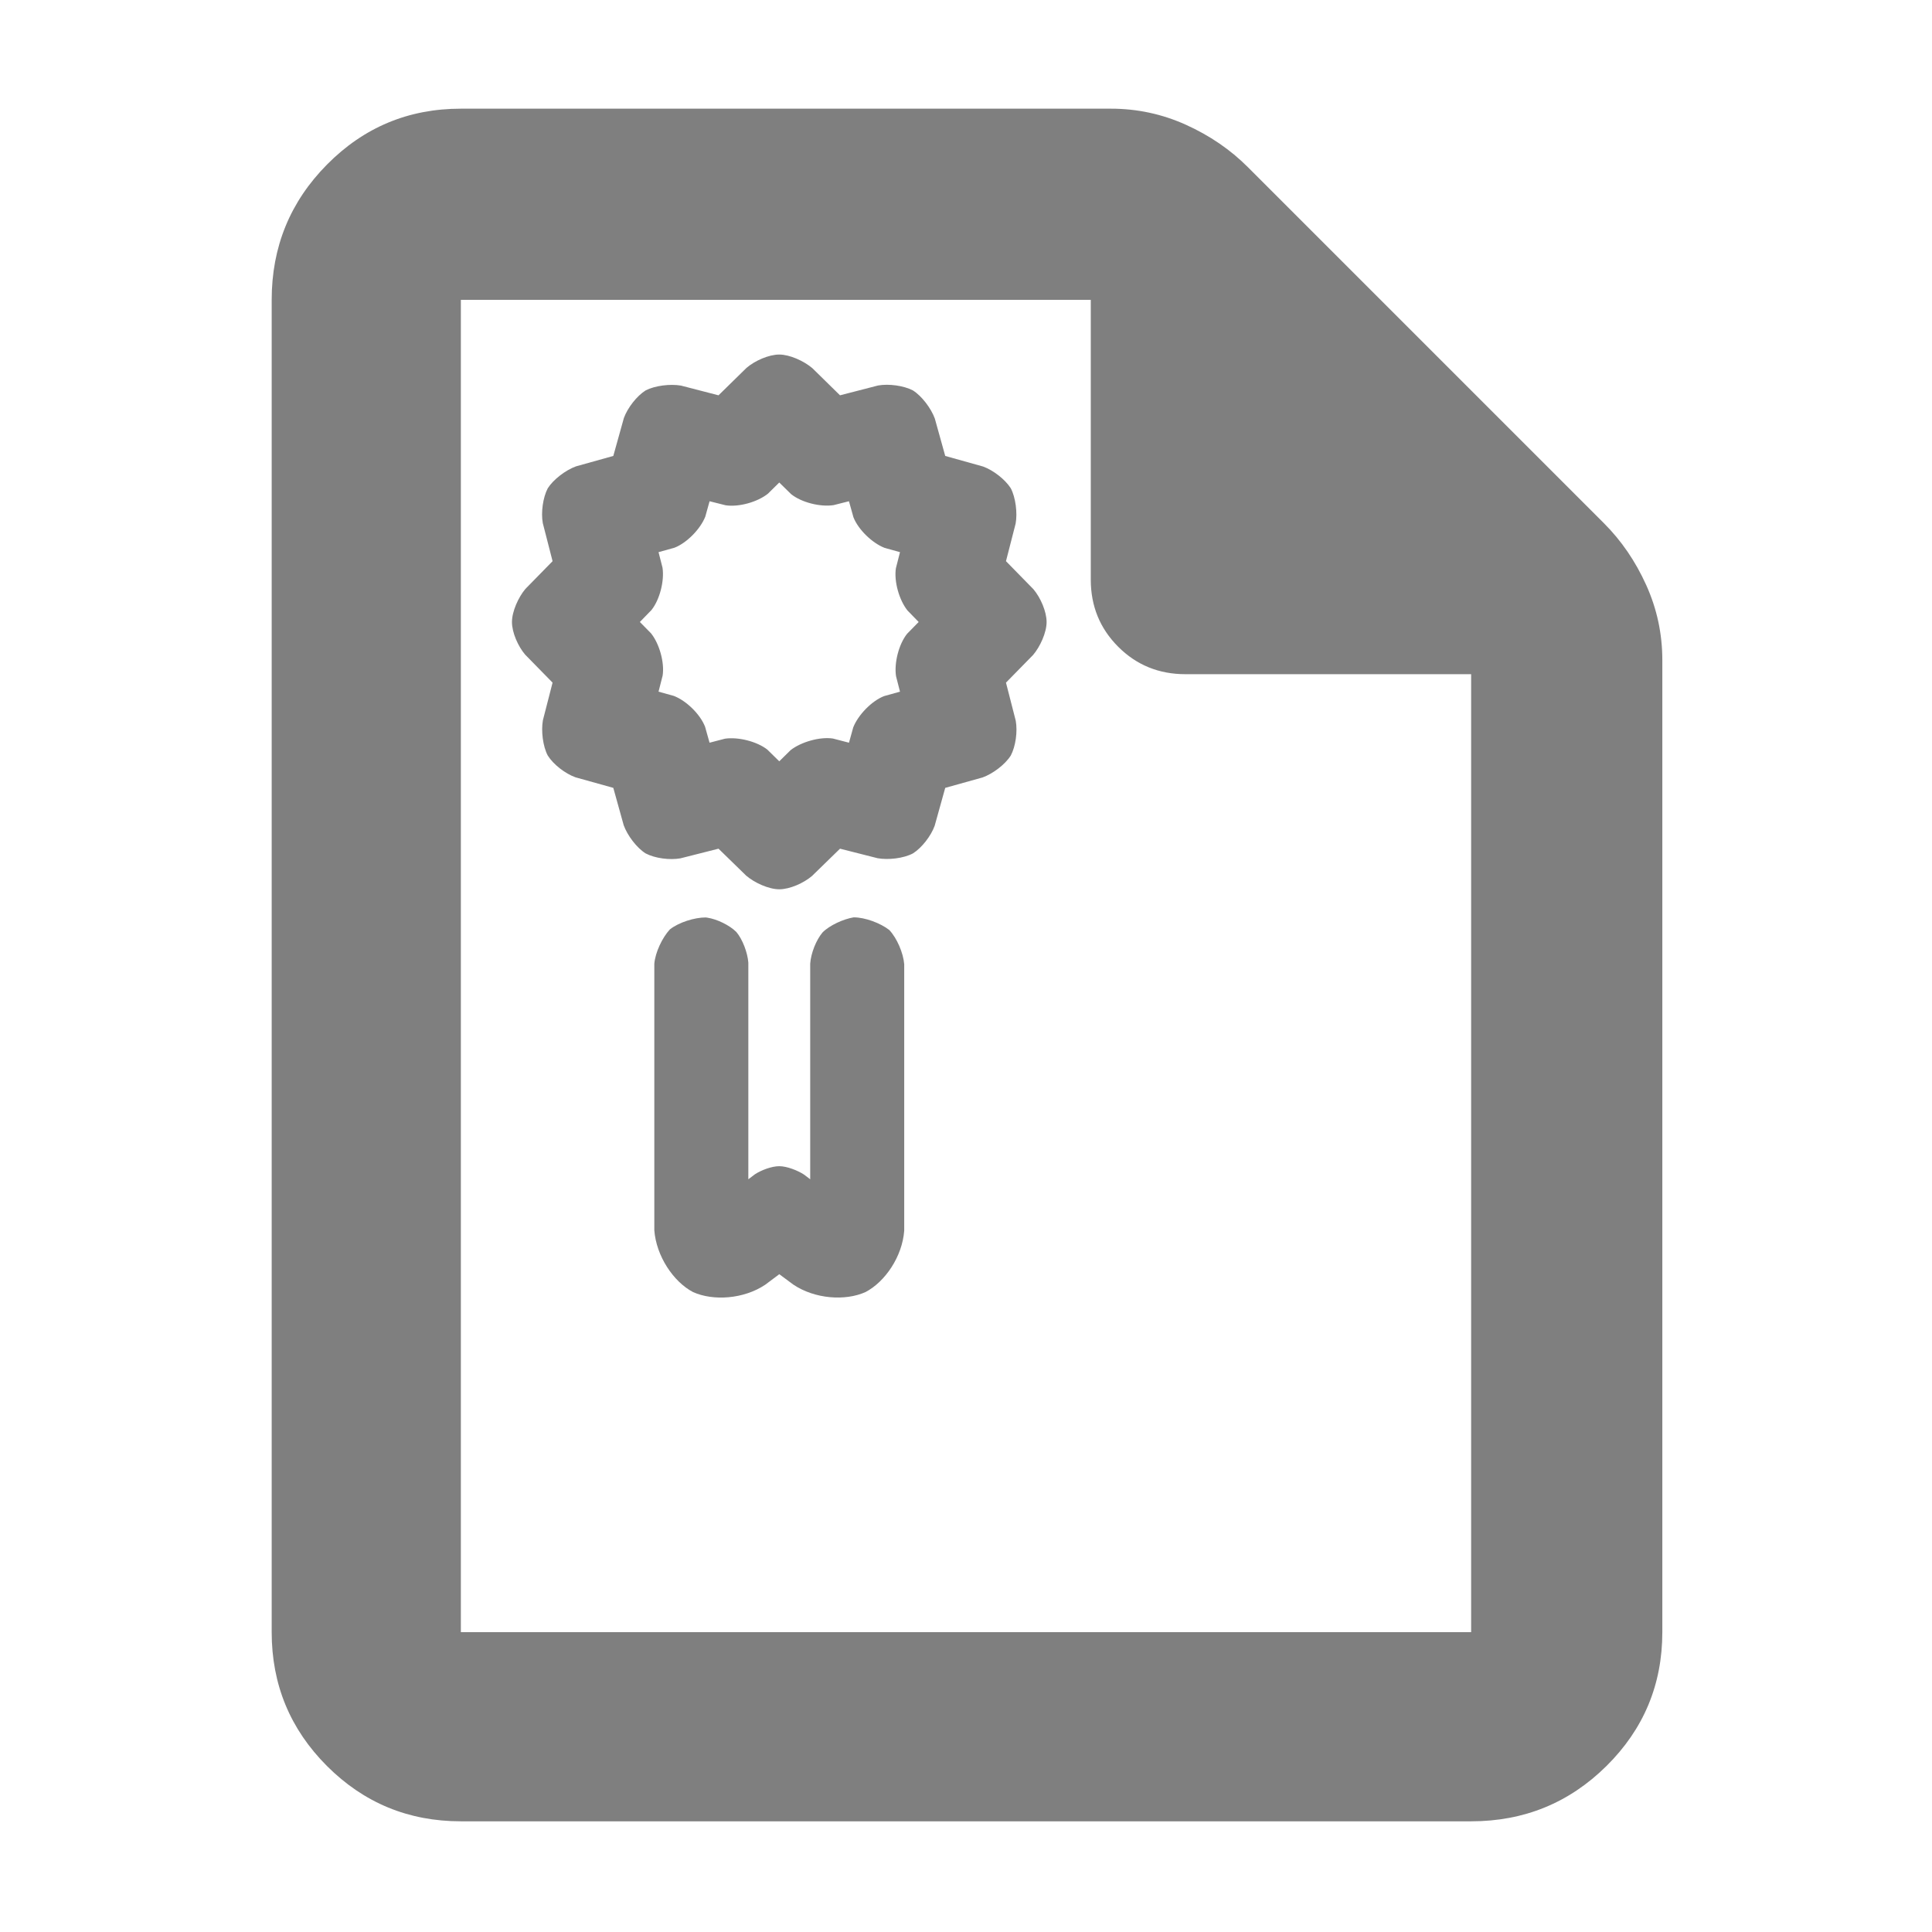 <?xml version="1.0" encoding="utf-8"?>
<svg xmlns="http://www.w3.org/2000/svg" height="48" viewBox="0 -960 960 960" width="48">
  <path fill="rgb(127, 127, 127)" d="M 229 -55 C 202.967 -55 180.793 -64.157 162.48 -82.47 C 144.16 -100.79 135 -122.967 135 -149 L 135 -811 C 135 -837.307 144.16 -859.717 162.48 -878.23 C 180.793 -896.743 202.967 -906 229 -906 L 552 -906 C 565.04 -906 577.467 -903.333 589.28 -898 C 601.093 -892.667 611.333 -885.667 620 -877 L 797 -700 C 805.667 -691.333 812.667 -681.093 818 -669.28 C 823.333 -657.467 826 -645.04 826 -632 L 826 -149 C 826 -122.967 816.743 -100.79 798.23 -82.47 C 779.717 -64.157 757.307 -55 731 -55 Z M 542 -672 L 542 -811 L 229 -811 L 229 -149 L 731 -149 L 731 -625 L 589 -625 C 575.833 -625 564.71 -629.543 555.63 -638.63 C 546.543 -647.71 542 -658.833 542 -672 Z M 403.643 -777.067 L 417.4 -763.573 L 436.32 -768.458 C 441.676 -769.401 448.998 -768.388 453.585 -766.026 C 458.027 -763.25 462.669 -757.082 464.508 -752.025 L 469.68 -733.443 L 488.468 -728.193 C 493.591 -726.339 499.463 -721.749 502.242 -717.402 C 504.672 -712.799 505.624 -705.114 504.661 -699.832 L 499.865 -681.154 L 513.508 -667.217 C 517.015 -663.083 520.047 -656.144 520.047 -650.92 C 520.047 -645.674 516.841 -638.68 513.346 -634.56 L 499.865 -620.804 L 504.72 -601.865 C 505.68 -596.488 504.674 -589.175 502.254 -584.583 C 499.418 -580.08 493.318 -575.52 488.221 -573.682 L 469.68 -568.515 L 464.427 -549.66 C 462.586 -544.6 458.058 -538.745 453.649 -535.957 C 448.95 -533.461 441.372 -532.61 436.07 -533.559 L 417.401 -538.292 L 403.471 -524.721 C 399.317 -521.185 392.441 -518.12 387.213 -518.12 C 381.987 -518.12 374.951 -521.334 370.797 -524.871 L 357.027 -538.292 L 338.118 -533.502 C 332.818 -532.553 325.483 -533.476 320.788 -535.957 C 316.354 -538.738 311.76 -544.866 309.92 -549.926 L 304.748 -568.515 L 285.951 -573.759 C 280.856 -575.597 275.009 -580.08 272.172 -584.584 C 269.753 -589.18 268.818 -596.754 269.767 -602.119 L 274.571 -620.806 L 260.931 -634.732 C 257.421 -638.859 254.391 -645.678 254.391 -650.92 C 254.391 -656.14 257.569 -663.246 261.091 -667.388 L 274.571 -681.153 L 269.711 -700.073 C 268.758 -705.344 269.757 -712.793 272.198 -717.406 C 274.969 -721.755 281.067 -726.411 286.203 -728.268 L 304.748 -733.444 L 310.001 -752.29 C 311.84 -757.347 316.405 -763.253 320.847 -766.029 C 325.435 -768.391 333.038 -769.337 338.393 -768.395 L 357.028 -763.573 L 370.957 -777.228 C 375.11 -780.765 381.987 -783.83 387.213 -783.83 C 392.441 -783.83 399.489 -780.603 403.643 -777.066 Z M 387.215 -720.243 L 381.568 -714.681 C 376.365 -710.518 367.098 -707.938 360.566 -708.93 L 352.586 -710.934 L 350.454 -703.284 C 348.03 -697.152 341.328 -690.24 335.14 -687.842 L 327.225 -685.639 L 329.196 -677.933 C 330.193 -671.404 327.846 -662.055 323.711 -656.879 L 317.948 -650.942 L 323.483 -645.318 C 327.634 -640.141 330.263 -630.845 329.265 -624.321 L 327.225 -616.317 L 334.845 -614.199 C 341.038 -611.809 347.933 -605.119 350.354 -598.867 L 352.572 -590.955 L 360.234 -592.952 C 366.802 -593.923 376.112 -591.571 381.262 -587.549 L 387.213 -581.709 L 392.859 -587.269 C 398.003 -591.294 407.287 -594.003 413.851 -593.032 L 421.852 -590.957 L 423.972 -598.575 C 426.376 -604.685 433.074 -611.7 439.3 -614.112 L 447.202 -616.317 L 445.232 -624.017 C 444.235 -630.544 446.586 -639.909 450.735 -645.082 L 456.482 -650.94 L 450.922 -656.655 C 446.788 -661.831 444.166 -671.1 445.163 -677.629 L 447.202 -685.639 L 439.586 -687.75 C 433.398 -690.148 426.501 -696.821 424.076 -702.953 L 421.842 -710.934 L 414.161 -708.997 C 407.619 -708.005 398.309 -710.298 393.107 -714.46 Z M 424.148 -504.171 C 429.769 -504.217 437.504 -501.315 441.893 -497.883 C 445.721 -493.788 448.859 -486.426 449.303 -480.866 L 449.298 -348.436 C 448.32 -335.591 439.808 -323.084 430.072 -317.982 C 420.017 -313.447 404.89 -314.528 394.226 -321.668 L 387.228 -326.858 L 380.223 -321.617 C 369.558 -314.477 354.41 -313.447 344.356 -317.982 C 334.62 -323.084 326.103 -335.832 325.125 -348.676 L 325.131 -481.123 C 325.575 -486.682 329.07 -494.121 332.899 -498.217 C 337.268 -501.646 345.089 -504.164 350.743 -504.121 L 351.417 -504.025 C 356.311 -503.279 362.483 -500.283 365.871 -496.922 C 368.989 -493.268 371.479 -486.576 371.843 -481.676 L 371.843 -374.023 L 375.087 -376.488 C 378.224 -378.551 383.413 -380.526 387.213 -380.526 C 391.014 -380.526 396.406 -378.403 399.543 -376.34 L 402.584 -374.023 L 402.59 -481.215 C 402.963 -486.355 405.505 -492.858 408.714 -496.672 C 412.283 -500.275 419.151 -503.34 424.147 -504.171 Z"/>
</svg>